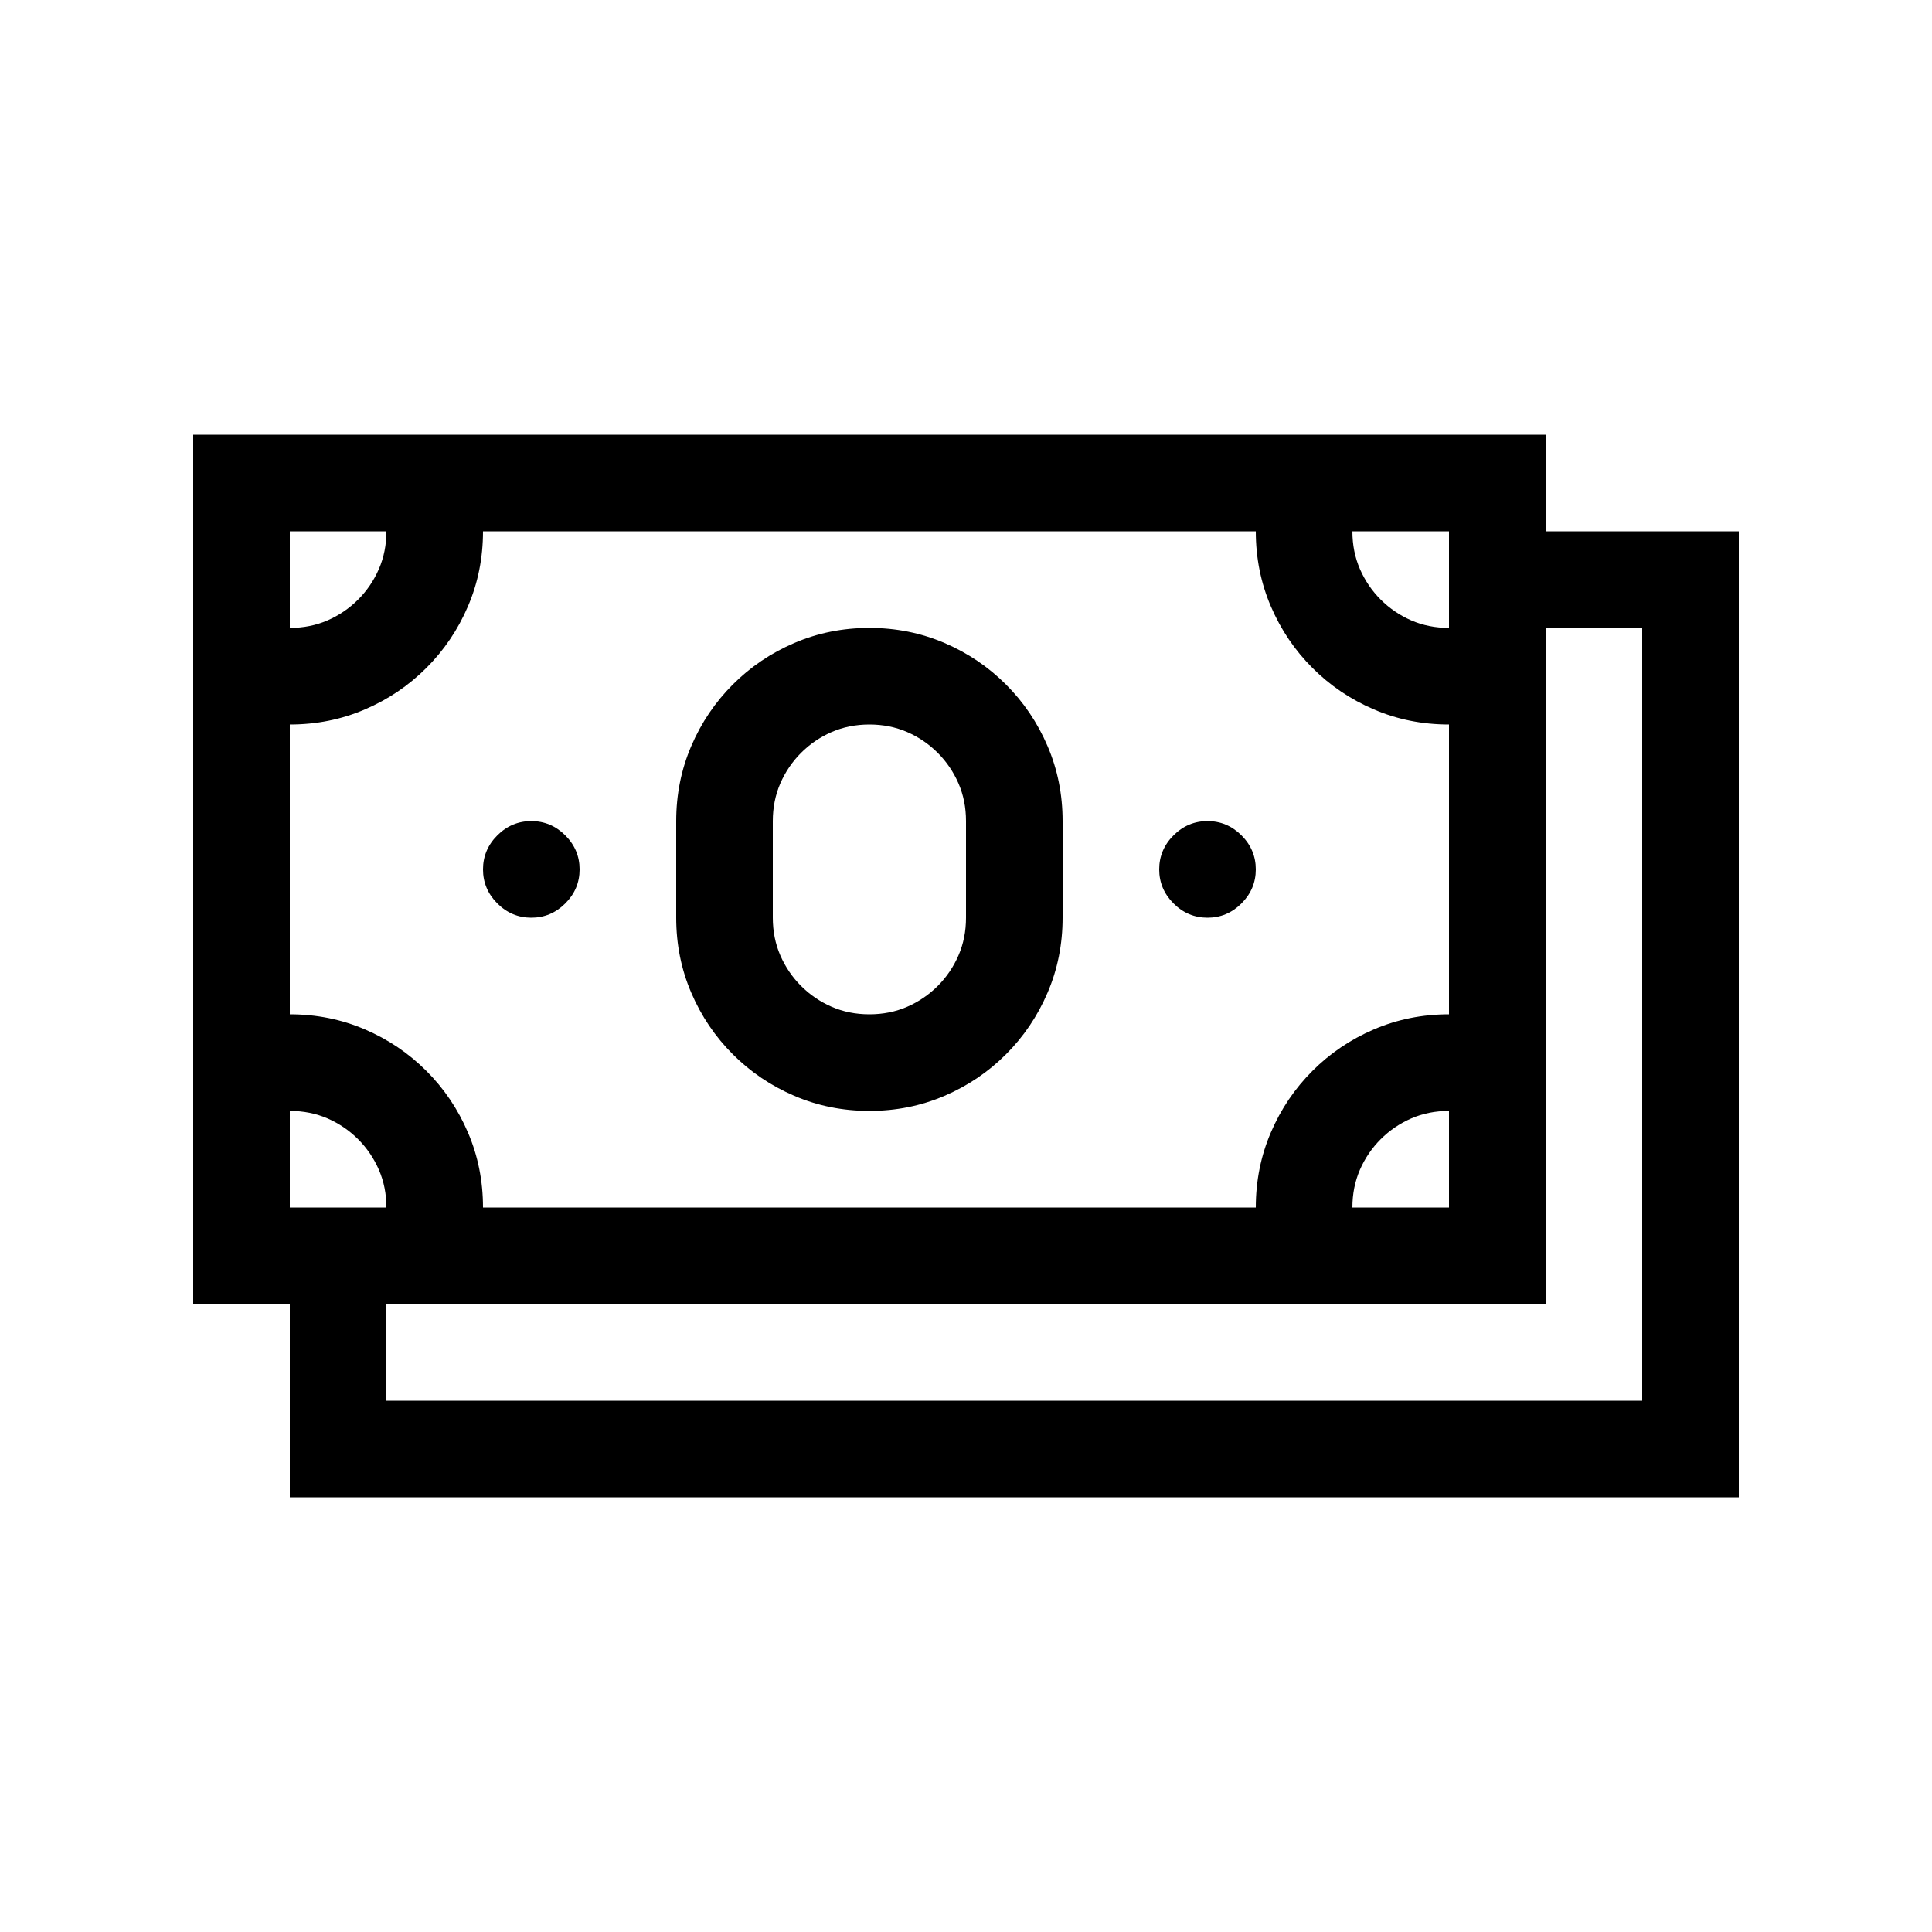 <?xml version="1.0" encoding="UTF-8"?>
<svg width="20px" height="20px" viewBox="0 0 20 20" version="1.1" xmlns="http://www.w3.org/2000/svg" xmlns:xlink="http://www.w3.org/1999/xlink">
    <title>bounds</title>
    <g id="Page-1" stroke="none" stroke-width="1" fill="none" fill-rule="evenodd">
        <g id="list-scroll--v-light" transform="translate(-64, -648)">
            <g id="list" transform="translate(16, 80)">
                <g id="payment-reminder" transform="translate(0, 528)">
                    <g id="icon" transform="translate(48, 40)">
                        <rect id="bounds" x="0" y="0" width="20" height="20"></rect>
                        <path d="M18,5.5 L18,15.5 L3,15.5 L3,13.5 L2,13.5 L2,4.5 L16,4.5 L16,5.5 L18,5.5 Z M14,5.5 C14,5.641 14.026,5.771 14.078,5.891 C14.13,6.01 14.202,6.116 14.293,6.207 C14.384,6.298 14.49,6.37 14.609,6.422 C14.729,6.474 14.859,6.5 15,6.5 L15,5.5 L14,5.5 Z M3,6.5 C3.141,6.5 3.271,6.474 3.391,6.422 C3.51,6.37 3.616,6.298 3.707,6.207 C3.798,6.116 3.87,6.01 3.922,5.891 C3.974,5.771 4,5.641 4,5.5 L3,5.5 L3,6.5 Z M3,10.5 C3.276,10.5 3.535,10.552 3.777,10.656 C4.02,10.76 4.232,10.904 4.414,11.086 C4.596,11.268 4.74,11.48 4.844,11.723 C4.948,11.965 5,12.224 5,12.5 L13,12.5 C13,12.224 13.052,11.965 13.156,11.723 C13.26,11.48 13.404,11.268 13.586,11.086 C13.768,10.904 13.98,10.76 14.223,10.656 C14.465,10.552 14.724,10.5 15,10.5 L15,7.5 C14.724,7.5 14.465,7.448 14.223,7.344 C13.98,7.24 13.768,7.096 13.586,6.914 C13.404,6.732 13.26,6.52 13.156,6.277 C13.052,6.035 13,5.776 13,5.5 L5,5.5 C5,5.776 4.948,6.035 4.844,6.277 C4.74,6.52 4.596,6.732 4.414,6.914 C4.232,7.096 4.02,7.24 3.777,7.344 C3.535,7.448 3.276,7.5 3,7.5 L3,10.5 Z M15,11.5 C14.859,11.5 14.729,11.526 14.609,11.578 C14.49,11.63 14.384,11.702 14.293,11.793 C14.202,11.884 14.13,11.99 14.078,12.109 C14.026,12.229 14,12.359 14,12.5 L15,12.5 L15,11.5 Z M3,12.5 L4,12.5 C4,12.359 3.974,12.229 3.922,12.109 C3.87,11.99 3.798,11.884 3.707,11.793 C3.616,11.702 3.51,11.63 3.391,11.578 C3.271,11.526 3.141,11.5 3,11.5 L3,12.5 Z M17,6.5 L16,6.5 L16,13.5 L4,13.5 L4,14.5 L17,14.5 L17,6.5 Z M5.5,9.5 C5.365,9.5 5.247,9.451 5.148,9.352 C5.049,9.253 5,9.135 5,9 C5,8.865 5.049,8.747 5.148,8.648 C5.247,8.549 5.365,8.5 5.5,8.5 C5.635,8.5 5.753,8.549 5.852,8.648 C5.951,8.747 6,8.865 6,9 C6,9.135 5.951,9.253 5.852,9.352 C5.753,9.451 5.635,9.5 5.5,9.5 Z M12.5,9.5 C12.365,9.5 12.247,9.451 12.148,9.352 C12.049,9.253 12,9.135 12,9 C12,8.865 12.049,8.747 12.148,8.648 C12.247,8.549 12.365,8.5 12.5,8.5 C12.635,8.5 12.753,8.549 12.852,8.648 C12.951,8.747 13,8.865 13,9 C13,9.135 12.951,9.253 12.852,9.352 C12.753,9.451 12.635,9.5 12.5,9.5 Z M9,11.5 C8.724,11.5 8.465,11.448 8.223,11.344 C7.98,11.24 7.768,11.096 7.586,10.914 C7.404,10.732 7.26,10.52 7.156,10.277 C7.052,10.035 7,9.776 7,9.5 L7,8.5 C7,8.224 7.052,7.965 7.156,7.723 C7.26,7.48 7.404,7.268 7.586,7.086 C7.768,6.904 7.98,6.76 8.223,6.656 C8.465,6.552 8.724,6.5 9,6.5 C9.276,6.5 9.535,6.552 9.777,6.656 C10.02,6.76 10.232,6.904 10.414,7.086 C10.596,7.268 10.74,7.48 10.844,7.723 C10.948,7.965 11,8.224 11,8.5 L11,9.5 C11,9.776 10.948,10.035 10.844,10.277 C10.74,10.52 10.596,10.732 10.414,10.914 C10.232,11.096 10.02,11.24 9.777,11.344 C9.535,11.448 9.276,11.5 9,11.5 Z M8,9.5 C8,9.641 8.026,9.771 8.078,9.891 C8.13,10.01 8.202,10.116 8.293,10.207 C8.384,10.298 8.49,10.37 8.609,10.422 C8.729,10.474 8.859,10.5 9,10.5 C9.141,10.5 9.271,10.474 9.391,10.422 C9.51,10.37 9.616,10.298 9.707,10.207 C9.798,10.116 9.87,10.01 9.922,9.891 C9.974,9.771 10,9.641 10,9.5 L10,8.5 C10,8.359 9.974,8.229 9.922,8.109 C9.87,7.99 9.798,7.884 9.707,7.793 C9.616,7.702 9.51,7.63 9.391,7.578 C9.271,7.526 9.141,7.5 9,7.5 C8.859,7.5 8.729,7.526 8.609,7.578 C8.49,7.63 8.384,7.702 8.293,7.793 C8.202,7.884 8.13,7.99 8.078,8.109 C8.026,8.229 8,8.359 8,8.5 L8,9.5 Z" id="shape" fill="#000000" fill-rule="nonzero"></path>
                    </g>
                </g>
            </g>
        </g>
    </g>
</svg>